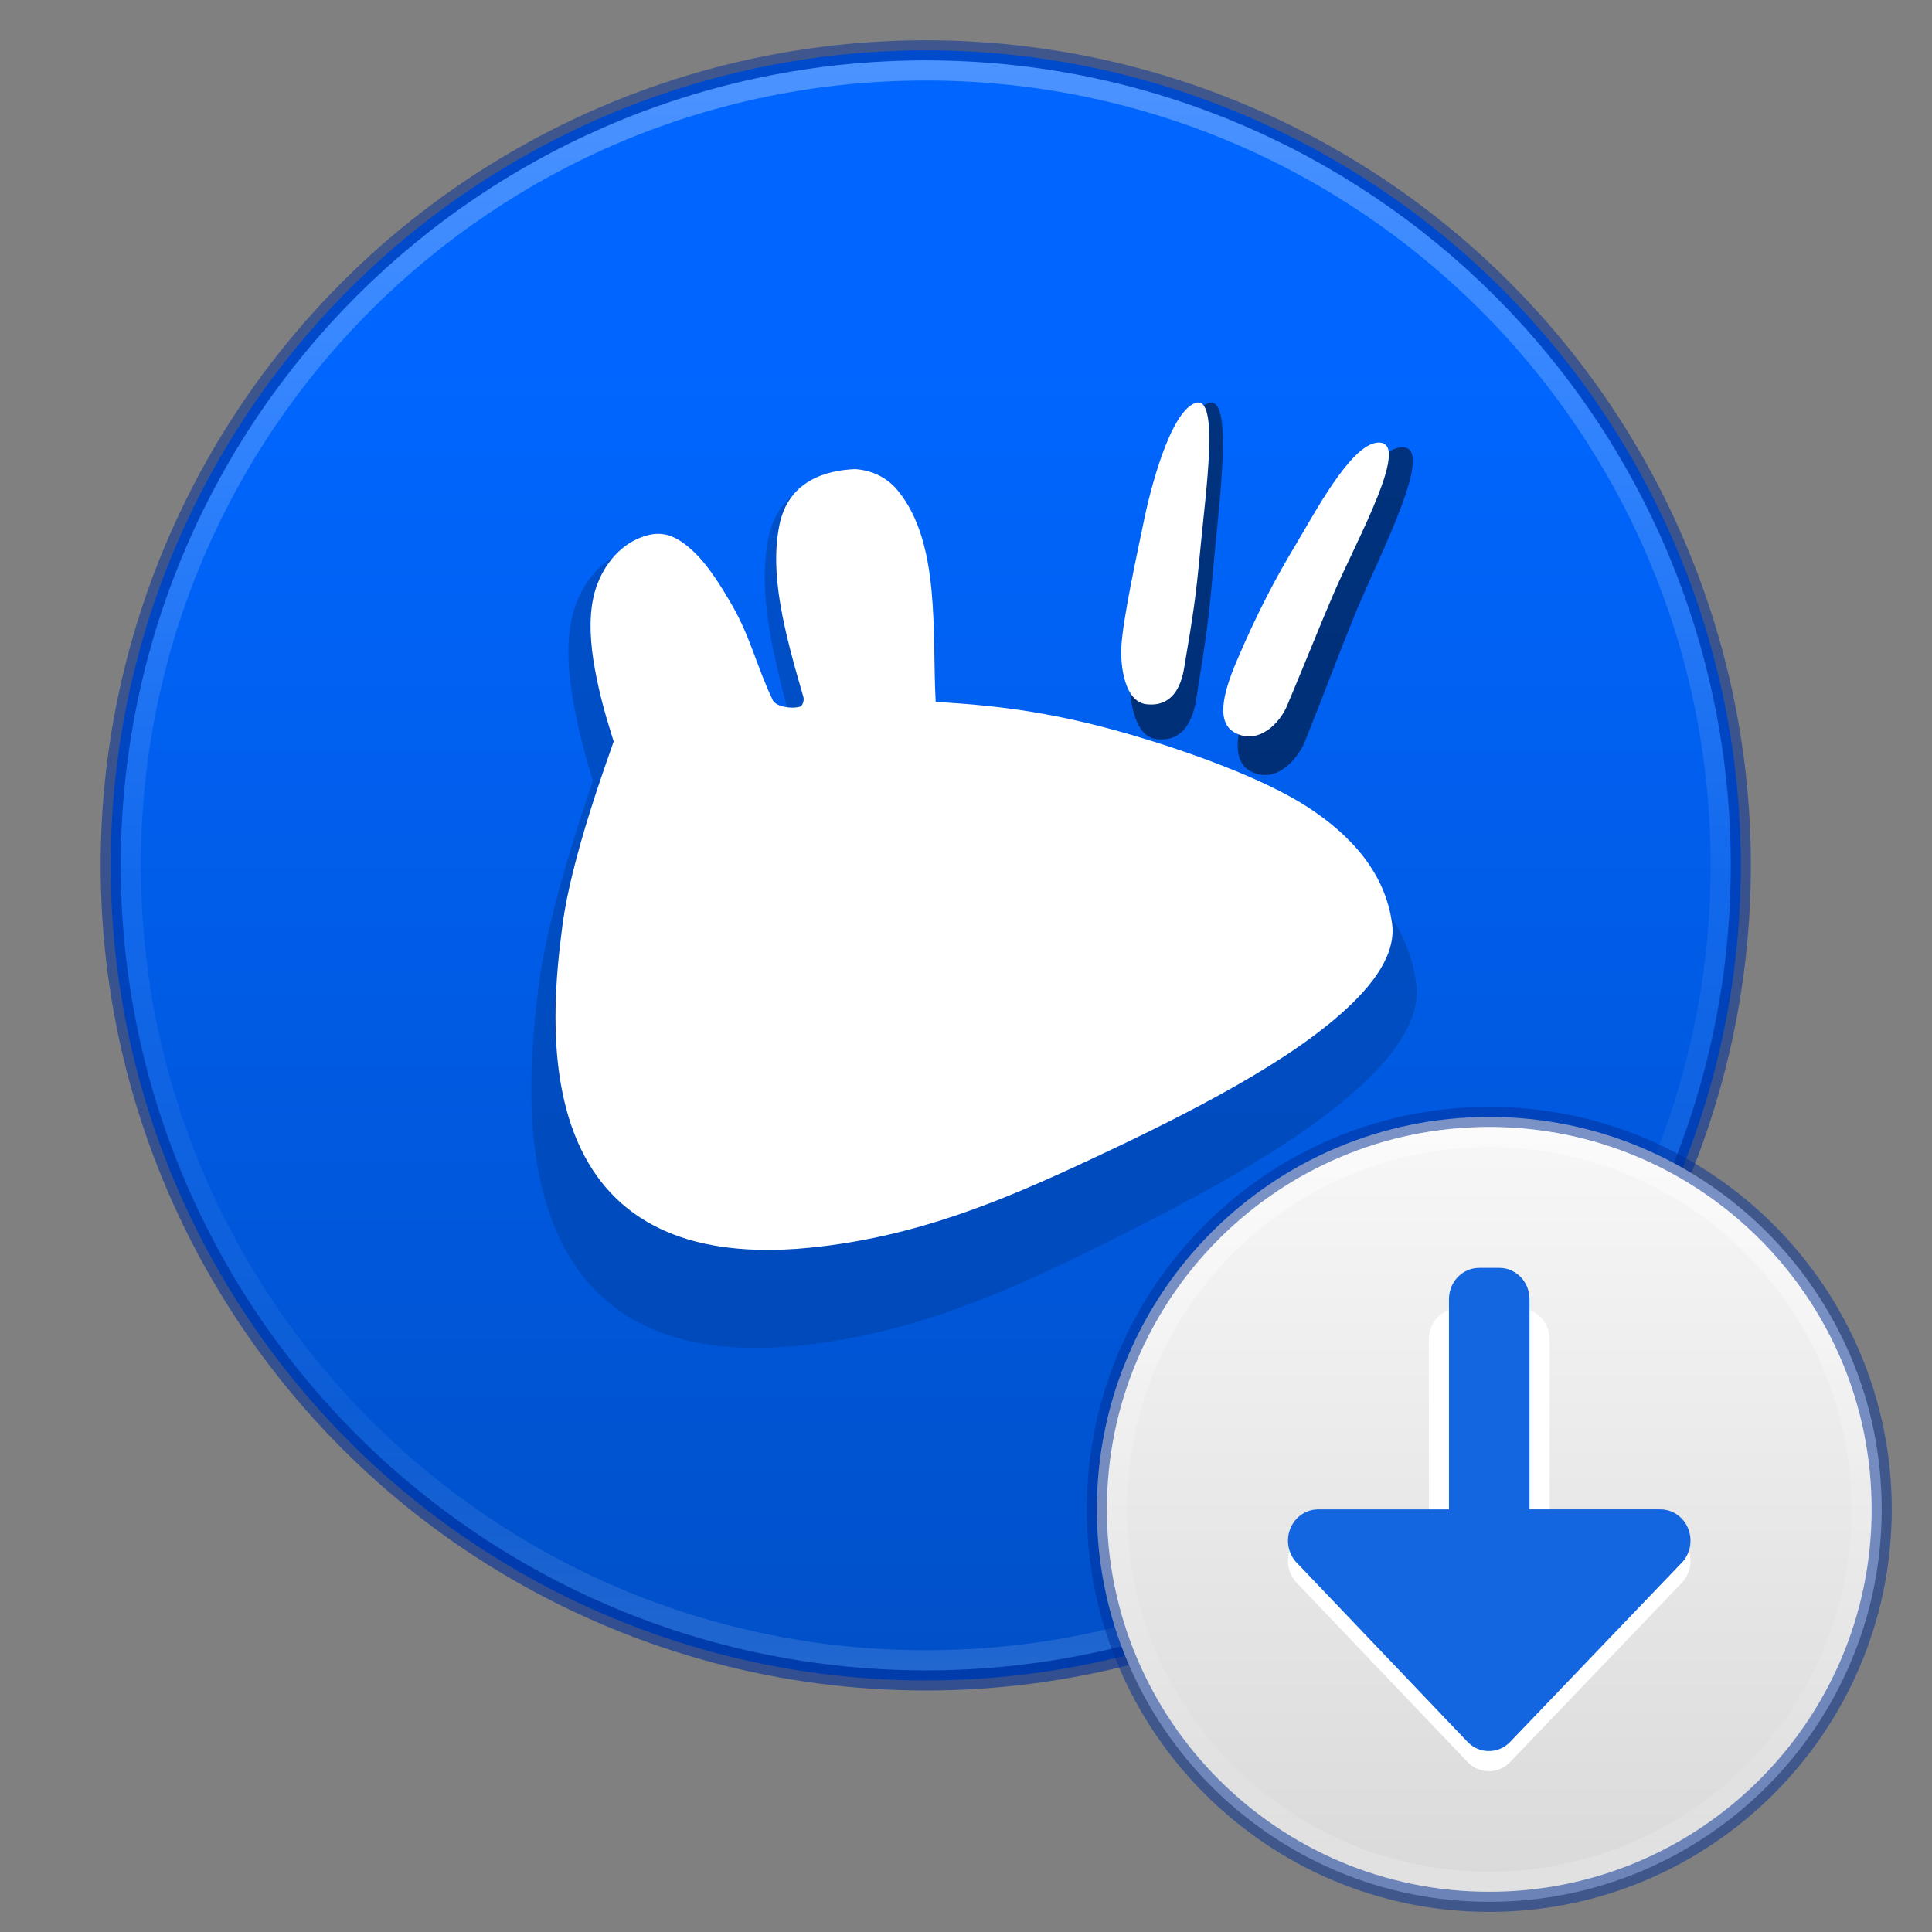 <?xml version="1.0" encoding="UTF-8" standalone="no"?>
<!-- Created with Inkscape (http://www.inkscape.org/) -->

<svg
   width="96"
   height="96"
   viewBox="0 0 96 96"
   version="1.1"
   id="svg28287"
   inkscape:version="1.2.2 (b0a8486541, 2022-12-01)"
   sodipodi:docname="ubiquity.svg"
   xmlns:inkscape="http://www.inkscape.org/namespaces/inkscape"
   xmlns:sodipodi="http://sodipodi.sourceforge.net/DTD/sodipodi-0.dtd"
   xmlns:xlink="http://www.w3.org/1999/xlink"
   xmlns="http://www.w3.org/2000/svg"
   xmlns:svg="http://www.w3.org/2000/svg">
  <rect x="0" y="0" width="96" height="96" fill="#808080" stroke="none"/>
  <sodipodi:namedview
     id="namedview28289"
     pagecolor="#ffffff"
     bordercolor="#666666"
     borderopacity="1.0"
     inkscape:showpageshadow="2"
     inkscape:pageopacity="0.0"
     inkscape:pagecheckerboard="0"
     inkscape:deskcolor="#d1d1d1"
     inkscape:document-units="px"
     showgrid="false"
     inkscape:zoom="3.3638608"
     inkscape:cx="124.7079"
     inkscape:cy="53.361305"
     inkscape:window-width="1326"
     inkscape:window-height="688"
     inkscape:window-x="765"
     inkscape:window-y="123"
     inkscape:window-maximized="0"
     inkscape:current-layer="layer1" />
  <defs
     id="defs28284">
    <linearGradient
       id="linearGradient27962">
      <stop
         id="stop27954"
         style="stop-color:#ffffff;stop-opacity:1"
         offset="0" />
      <stop
         id="stop27956"
         style="stop-color:#ffffff;stop-opacity:0.235"
         offset="0.508" />
      <stop
         id="stop27958"
         style="stop-color:#ffffff;stop-opacity:0.157"
         offset="0.835" />
      <stop
         id="stop27960"
         style="stop-color:#ffffff;stop-opacity:0.45;"
         offset="1" />
    </linearGradient>
    <linearGradient
       inkscape:collect="always"
       id="linearGradient27878">
      <stop
         style="stop-color:#002e99;stop-opacity:0.5;"
         offset="0"
         id="stop27874" />
      <stop
         style="stop-color:#002e99;stop-opacity:0.6;"
         offset="1"
         id="stop27876" />
    </linearGradient>
    <linearGradient
       inkscape:collect="always"
       id="linearGradient14470">
      <stop
         style="stop-color:#fafafa;stop-opacity:1"
         offset="0"
         id="stop14466" />
      <stop
         style="stop-color:#d4d4d4;stop-opacity:1"
         offset="1"
         id="stop14468" />
    </linearGradient>
    <linearGradient
       id="linearGradient4011">
      <stop
         id="stop4013"
         style="stop-color:#ffffff;stop-opacity:1"
         offset="0" />
      <stop
         id="stop4015-3"
         style="stop-color:#ffffff;stop-opacity:0.235"
         offset="0.508" />
      <stop
         id="stop4017-2"
         style="stop-color:#ffffff;stop-opacity:0.157"
         offset="0.835" />
      <stop
         id="stop4019"
         style="stop-color:#ffffff;stop-opacity:0.392"
         offset="1" />
    </linearGradient>
    <linearGradient
       gradientTransform="translate(2.266,49.643)"
       gradientUnits="userSpaceOnUse"
       xlink:href="#linearGradient4011"
       id="linearGradient12398-3-3"
       y2="44.341"
       x2="71.204"
       y1="6.238"
       x1="71.204" />
    <linearGradient
       inkscape:collect="always"
       xlink:href="#linearGradient14470"
       id="linearGradient14016"
       gradientUnits="userSpaceOnUse"
       gradientTransform="matrix(2.11,0,0,2.11,122.113,26.87)"
       x1="-26.447"
       y1="12.065"
       x2="-26.447"
       y2="35.164" />
    <linearGradient
       gradientTransform="matrix(2.135,0,0,2.135,-107.161,-11.141)"
       gradientUnits="userSpaceOnUse"
       xlink:href="#linearGradient27962"
       id="linearGradient3019"
       y2="44.341"
       x2="71.204"
       y1="6.238"
       x1="71.204" />
    <linearGradient
       inkscape:collect="always"
       xlink:href="#linearGradient1499"
       id="linearGradient1461"
       x1="21.373"
       y1="2.971"
       x2="21.373"
       y2="48.875"
       gradientUnits="userSpaceOnUse"
       gradientTransform="matrix(1.976,0,0,1.976,39.037,12.39)" />
    <linearGradient
       inkscape:collect="always"
       id="linearGradient1499">
      <stop
         style="stop-color:#0066ff;stop-opacity:1;"
         offset="0"
         id="stop1497" />
      <stop
         style="stop-color:#0047b2;stop-opacity:1;"
         offset="1"
         id="stop1495" />
    </linearGradient>
    <linearGradient
       inkscape:collect="always"
       xlink:href="#linearGradient27878"
       id="linearGradient27880"
       x1="20.001"
       y1="0.894"
       x2="20.001"
       y2="41.106"
       gradientUnits="userSpaceOnUse"
       gradientTransform="matrix(1.976,0,0,1.976,-1.415,1.512)" />
  </defs>
  <g
     inkscape:label="Layer 1"
     inkscape:groupmode="layer"
     id="layer1">
    <circle
       style="font-variation-settings:normal;opacity:1;vector-effect:none;fill:url(#linearGradient1461);fill-opacity:1;fill-rule:evenodd;stroke:none;stroke-width:2;stroke-linecap:round;stroke-linejoin:miter;stroke-miterlimit:4;stroke-dasharray:none;stroke-dashoffset:0;stroke-opacity:0.502;-inkscape-stroke:none;stop-color:#000000;stop-opacity:1"
       id="path320"
       cx="46"
       cy="43"
       r="40.5" />
    <circle
       style="font-variation-settings:normal;opacity:1;vector-effect:none;fill:none;fill-opacity:1;fill-rule:evenodd;stroke:url(#linearGradient27880);stroke-width:1;stroke-linecap:round;stroke-linejoin:round;stroke-miterlimit:3.429;stroke-dasharray:none;stroke-dashoffset:0;stroke-opacity:1;-inkscape-stroke:none;stop-color:#000000;stop-opacity:1"
       id="circle13890"
       cx="46"
       cy="43"
       r="40.5" />
    <path
       id="path20812"
       d="m 56.14,33.611 c -0.038,0.938 0.148,2.959 1.313,3.115 1.389,0.173 1.835,-1.033 1.986,-1.975 0.482,-3 0.616,-3.896 0.856,-6.614 0.284,-3.203 1.03,-8.607 -0.274,-8.103 -1.321,0.51 -2.37,4.827 -2.714,6.636 -0.268,1.409 -1.1,5.332 -1.166,6.942 z"
       style="fill:#000000;fill-opacity:0.5;stroke:none;stroke-width:1.5" />
    <path
       id="path20810"
       d="m 38.168,26.805 c -0.515,2.695 0.225,5.78 1.259,9.51 0.062,0.225 -0.059,0.513 -0.168,0.547 -0.47,0.144 -1.275,-0.009 -1.431,-0.347 -0.806,-1.745 -1.189,-3.53 -2.131,-5.248 -0.651,-1.188 -1.325,-2.322 -2.127,-3.089 -0.975,-0.931 -1.738,-1.114 -2.781,-0.655 -1.316,0.58 -2.11,1.969 -2.383,3.216 -0.277,1.265 -0.161,2.725 0.056,3.992 0.255,1.491 0.579,2.668 0.995,4.063 -0.318,0.991 -2.231,6.43 -2.693,10.201 -0.594,4.841 -2.263,19.487 13.039,17.859 5.644,-0.601 10.243,-2.687 14.595,-4.827 1.994,-0.981 4.496,-2.246 6.902,-3.639 2.406,-1.394 4.639,-2.88 6.345,-4.461 1.709,-1.584 2.954,-3.319 2.727,-5.048 -0.365,-2.786 -2.117,-4.857 -4.453,-6.457 -2.344,-1.606 -6.347,-3.098 -9.239,-3.989 -3.796,-1.17 -6.734,-1.624 -10.297,-1.829 -0.2,-3.807 0.282,-8.816 -2.004,-11.734 -0.529,-0.676 -1.301,-1.106 -2.226,-1.174 -1.487,0.063 -3.509,0.609 -3.986,3.111 z"
       style="fill:#0044aa;fill-opacity:0.6;stroke:none;stroke-width:1.5" />
    <path
       style="fill:#000000;fill-opacity:0.5;stroke:none;stroke-width:1.5"
       d="m 62.223,34.291 c -0.761,1.873 -1.121,3.49 -0.069,4.04 1.253,0.655 2.336,-0.613 2.688,-1.494 1.063,-2.656 1.651,-4.264 2.471,-6.273 1.206,-2.955 4.217,-8.632 2.23,-8.331 -1.393,0.211 -3.266,3.942 -4.165,5.525 -1.159,2.033 -2.059,3.836 -3.155,6.533 z"
       id="path20814" />
    <path
       id="path12949"
       d="m 38.727,26.099 c -0.487,2.415 0.213,5.18 1.19,8.524 0.059,0.202 -0.055,0.46 -0.159,0.49 -0.444,0.129 -1.205,-0.008 -1.352,-0.311 -0.762,-1.564 -1.124,-3.164 -2.014,-4.704 -0.616,-1.065 -1.252,-2.082 -2.011,-2.769 -0.921,-0.835 -1.643,-0.999 -2.629,-0.587 -1.244,0.52 -1.995,1.765 -2.253,2.882 -0.262,1.134 -0.152,2.442 0.053,3.578 0.241,1.337 0.547,2.391 0.941,3.642 -0.3,0.888 -2.109,5.764 -2.546,9.144 -0.561,4.339 -2.139,17.467 12.326,16.007 5.335,-0.538 9.683,-2.408 13.798,-4.327 1.885,-0.879 4.251,-2.013 6.524,-3.262 2.275,-1.249 4.385,-2.581 5.998,-3.999 1.616,-1.42 2.792,-2.975 2.578,-4.525 -0.345,-2.497 -2.002,-4.354 -4.209,-5.788 -2.216,-1.439 -6,-2.777 -8.734,-3.576 -3.588,-1.048 -6.366,-1.456 -9.734,-1.639 -0.189,-3.412 0.266,-7.902 -1.894,-10.517 -0.5,-0.606 -1.23,-0.991 -2.105,-1.052 -1.406,0.057 -3.317,0.546 -3.769,2.789 z"
       style="fill:#ffffff;fill-opacity:1;stroke:none;stroke-width:1.5" />
    <path
       id="path12953"
       d="m 55.716,32.2 c -0.036,0.84 0.14,2.653 1.241,2.792 1.313,0.155 1.734,-0.926 1.877,-1.771 0.455,-2.689 0.582,-3.492 0.81,-5.929 0.268,-2.871 0.973,-7.715 -0.259,-7.263 -1.249,0.458 -2.241,4.326 -2.566,5.948 -0.253,1.263 -1.04,4.779 -1.103,6.223 z"
       style="fill:#ffffff;fill-opacity:1;stroke:none;stroke-width:1.5" />
    <path
       style="fill:#ffffff;fill-opacity:1;stroke:none;stroke-width:1.5"
       d="m 61.467,32.809 c -0.719,1.679 -1.059,3.129 -0.065,3.621 1.184,0.587 2.208,-0.55 2.541,-1.339 1.005,-2.381 1.561,-3.822 2.336,-5.623 1.14,-2.649 3.986,-7.737 2.108,-7.467 -1.317,0.189 -3.087,3.533 -3.937,4.952 -1.095,1.822 -1.947,3.438 -2.983,5.856 z"
       id="path12955" />
    <path
       style="color:#000000;display:inline;overflow:visible;visibility:visible;opacity:0.3;fill:none;stroke:url(#linearGradient3019);stroke-width:1;stroke-linecap:round;stroke-linejoin:round;stroke-miterlimit:4;stroke-dasharray:none;stroke-dashoffset:0;stroke-opacity:1;marker:none;enable-background:accumulate"
       id="path8655"
       d="m 85.5,42.999 c 0,21.816 -17.686,39.501 -39.5,39.501 -21.815,0 -39.501,-17.686 -39.501,-39.501 0,-21.815 17.685,-39.499 39.501,-39.499 21.813,0 39.5,17.684 39.5,39.499 z" />
    <path
       style="color:#000000;font-variation-settings:normal;display:inline;overflow:visible;visibility:visible;opacity:1;vector-effect:none;fill:url(#linearGradient14016);fill-opacity:1;fill-rule:nonzero;stroke:#002e99;stroke-width:1;stroke-linecap:round;stroke-linejoin:round;stroke-miterlimit:3.429;stroke-dasharray:none;stroke-dashoffset:0;stroke-opacity:0.5;-inkscape-stroke:none;marker:none;enable-background:accumulate;stop-color:#000000;stop-opacity:1"
       id="path2555-7-8-5-0-9"
       d="m 74,55.5 c -10.759,0 -19.5,8.741 -19.5,19.5 0,10.759 8.741,19.5 19.5,19.5 10.759,0 19.5,-8.741 19.5,-19.5 0,-10.759 -8.741,-19.5 -19.5,-19.5 z" />
    <path
       style="color:#000000;display:inline;overflow:visible;visibility:visible;opacity:0.5;fill:none;stroke:url(#linearGradient12398-3-3);stroke-width:1;stroke-linecap:round;stroke-linejoin:round;stroke-miterlimit:4;stroke-dasharray:none;stroke-dashoffset:0;stroke-opacity:1;marker:none;enable-background:accumulate"
       id="path8655-6-0-9-5-0"
       d="m 92.5,74.999 c 0,10.218 -8.283,18.501 -18.5,18.501 -10.217,0 -18.5,-8.283 -18.5,-18.501 0,-10.217 8.283,-18.499 18.5,-18.499 10.216,0 18.5,8.282 18.5,18.499 z" />
    <path
       id="path32058"
       style="font-variation-settings:normal;vector-effect:none;fill:#ffffff;fill-opacity:1;stroke:none;stroke-width:1;stroke-linecap:butt;stroke-linejoin:miter;stroke-miterlimit:4;stroke-dasharray:none;stroke-dashoffset:0;stroke-opacity:1;-inkscape-stroke:none;marker:none;stop-color:#000000"
       d="m 84,77.556 c 0,-0.862 -0.669,-1.557 -1.501,-1.557 H 77 V 66.557 C 77,65.694 76.331,65 75.5,65 h -2.999 c -0.831,0 -1.501,0.694 -1.501,1.557 v 9.443 h -5.499 c -0.831,0 -1.501,0.694 -1.501,1.557 0,0.465 0.195,0.88 0.504,1.165 l 8.448,8.862 c 0.269,0.263 0.63,0.426 1.029,0.426 0.399,0 0.76,-0.162 1.029,-0.426 l 8.487,-8.862 c 0.309,-0.285 0.504,-0.7 0.504,-1.165 z"
       sodipodi:nodetypes="sscsssccssccsccs" />
    <path
       id="path873-5"
       style="font-variation-settings:normal;vector-effect:none;fill:#1366df;fill-opacity:1;stroke:none;stroke-width:1;stroke-linecap:butt;stroke-linejoin:miter;stroke-miterlimit:4;stroke-dasharray:none;stroke-dashoffset:0;stroke-opacity:1;-inkscape-stroke:none;marker:none;stop-color:#000000"
       d="m 84,76.556 c 0,-0.862 -0.669,-1.557 -1.501,-1.557 H 76 V 64.557 C 76,63.694 75.331,63 74.499,63 h -0.999 c -0.831,0 -1.501,0.694 -1.501,1.557 v 10.443 h -6.499 c -0.831,0 -1.501,0.694 -1.501,1.557 0,0.465 0.195,0.88 0.504,1.165 l 8.448,8.862 c 0.269,0.263 0.63,0.426 1.029,0.426 0.399,0 0.76,-0.162 1.029,-0.426 l 8.487,-8.862 c 0.309,-0.285 0.504,-0.7 0.504,-1.165 z"
       sodipodi:nodetypes="sscsssccssccsccs" />
  </g>
</svg>
